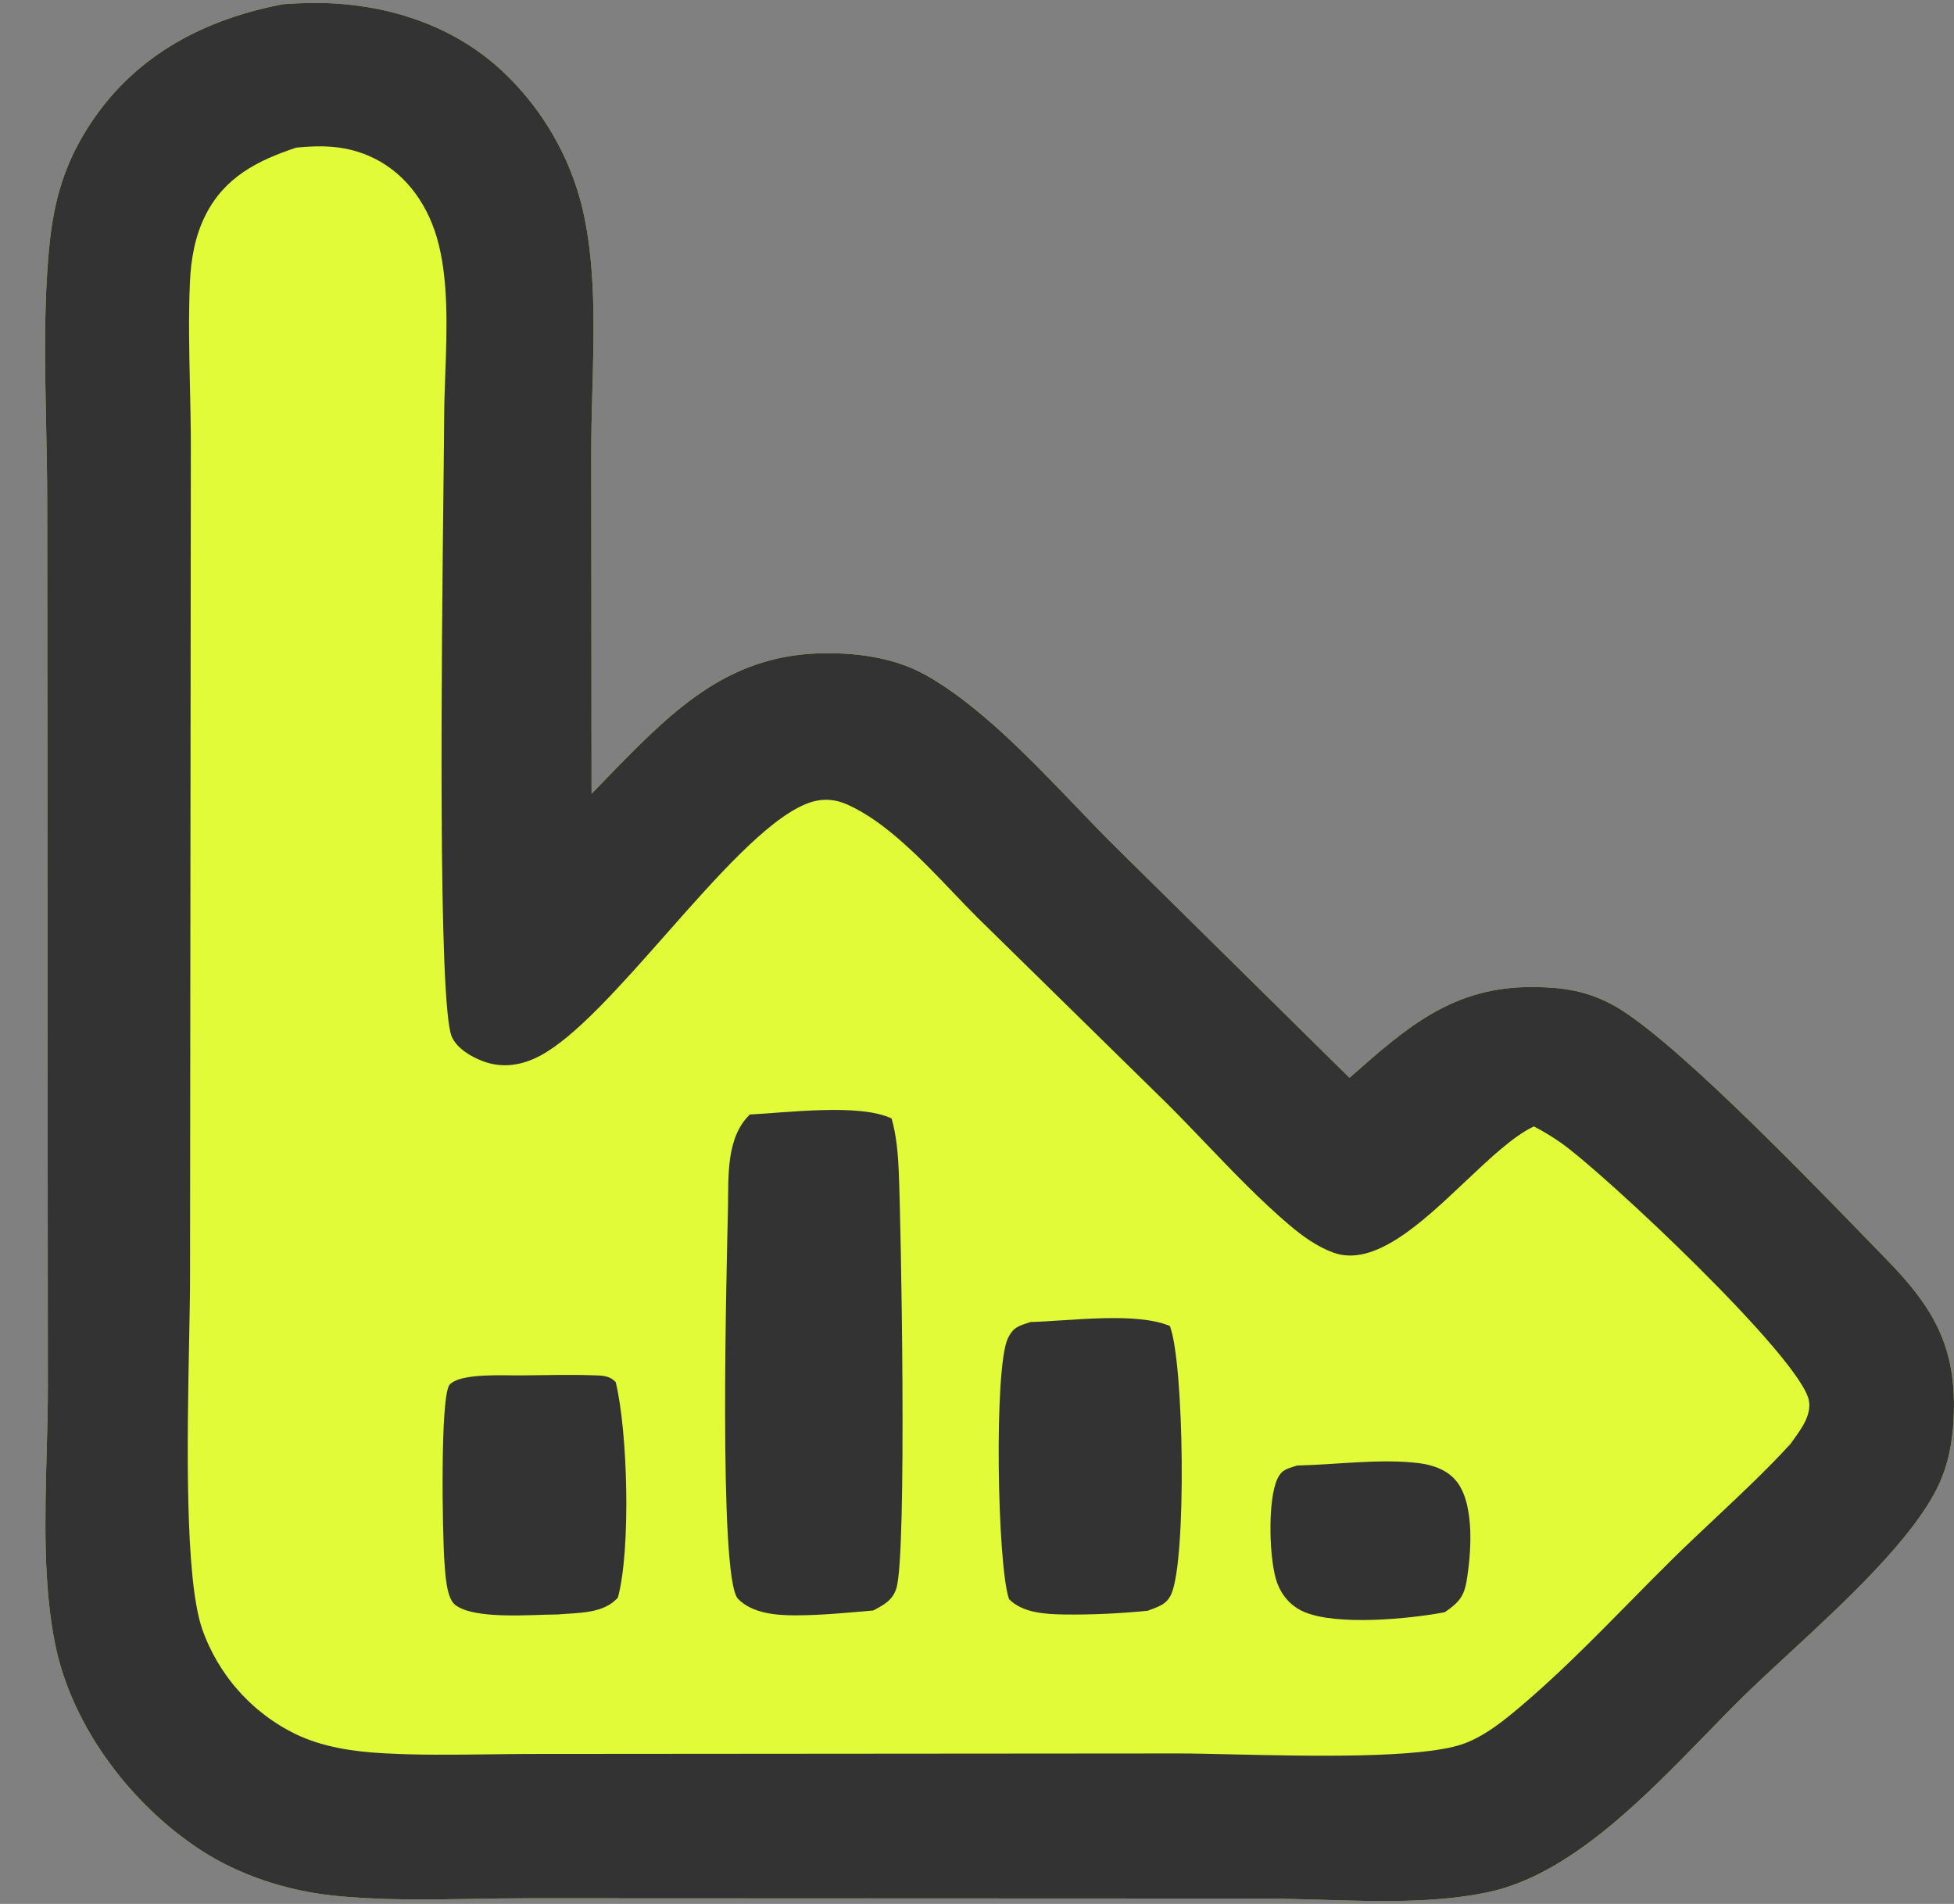 <svg width="39" height="38" viewBox="0 0 39 38" fill="none" xmlns="http://www.w3.org/2000/svg">
<rect x="0" y="0" width="39" height="38" fill="#808080" stroke="none"/>
<path d="M6.235 0.058C6.04 0.061 5.845 0.069 5.65 0.084C4.095 0.381 2.739 1.082 1.835 2.423C1.3 3.217 1.074 3.98 0.983 4.93C0.87 6.094 0.896 7.308 0.921 8.504C0.931 8.985 0.941 9.462 0.942 9.933L0.955 27.717C0.955 28.13 0.943 28.56 0.931 28.998C0.897 30.287 0.86 31.644 1.104 32.832C1.442 34.474 2.624 36.027 4.015 36.931C4.785 37.431 5.718 37.732 6.627 37.831C7.562 37.931 8.529 37.915 9.485 37.899H9.485H9.485C9.84 37.893 10.193 37.887 10.542 37.887L25.214 37.893C25.587 37.894 25.974 37.905 26.368 37.917H26.368H26.368C27.492 37.951 28.667 37.987 29.709 37.764C31.321 37.419 32.792 35.907 34.051 34.613C34.33 34.325 34.599 34.049 34.857 33.798C35.098 33.564 35.381 33.303 35.683 33.023L35.683 33.023L35.683 33.023C36.803 31.989 38.191 30.708 38.693 29.64C38.917 29.163 38.992 28.636 38.999 28.113C39.017 26.797 38.533 26.035 37.633 25.116C37.517 24.997 37.379 24.855 37.224 24.695L37.224 24.695C35.882 23.313 33.26 20.613 32.16 20.041C31.639 19.77 31.188 19.705 30.606 19.7C29.003 19.686 28.085 20.497 26.951 21.498L26.935 21.512L22.282 16.921C22.019 16.661 21.745 16.376 21.463 16.083L21.463 16.082C20.536 15.117 19.518 14.057 18.476 13.473C17.878 13.138 17.154 13.032 16.478 13.037C14.603 13.049 13.508 14.098 12.27 15.365L11.807 15.843L11.801 9.001C11.801 8.618 11.812 8.221 11.823 7.817V7.817V7.817C11.858 6.564 11.895 5.245 11.609 4.093C11.578 3.971 11.542 3.85 11.503 3.731C11.464 3.611 11.42 3.493 11.373 3.377C11.326 3.26 11.274 3.145 11.219 3.033C11.164 2.92 11.105 2.809 11.042 2.7C10.979 2.591 10.913 2.484 10.843 2.38C10.773 2.275 10.699 2.173 10.622 2.074C10.545 1.975 10.465 1.878 10.381 1.784C10.298 1.69 10.211 1.599 10.121 1.511C9.092 0.492 7.664 0.047 6.235 0.058Z" fill="#E1FB38"/>
<path fill-rule="evenodd" clip-rule="evenodd" d="M6.235 0.058C6.04 0.061 5.845 0.069 5.65 0.084C4.095 0.381 2.739 1.082 1.835 2.423C1.3 3.217 1.074 3.98 0.983 4.93C0.87 6.094 0.896 7.308 0.921 8.504C0.931 8.985 0.941 9.462 0.942 9.933L0.955 27.717C0.955 28.13 0.943 28.56 0.931 28.998C0.897 30.287 0.86 31.644 1.104 32.832C1.442 34.474 2.624 36.027 4.015 36.931C4.785 37.431 5.718 37.732 6.627 37.831C7.562 37.931 8.529 37.915 9.485 37.899C9.84 37.893 10.193 37.887 10.542 37.887L25.214 37.893C25.587 37.894 25.974 37.905 26.368 37.917C27.492 37.951 28.667 37.987 29.709 37.764C31.321 37.419 32.792 35.907 34.051 34.613C34.33 34.325 34.599 34.049 34.857 33.798C35.098 33.564 35.381 33.303 35.683 33.023C36.803 31.989 38.191 30.708 38.693 29.64C38.917 29.163 38.992 28.636 38.999 28.113C39.017 26.797 38.533 26.035 37.633 25.116C37.517 24.997 37.379 24.855 37.224 24.695C35.882 23.313 33.26 20.613 32.16 20.041C31.639 19.77 31.188 19.705 30.606 19.7C29.003 19.686 28.085 20.497 26.951 21.498L26.935 21.512L22.282 16.921C22.019 16.661 21.745 16.376 21.463 16.082C20.536 15.117 19.518 14.057 18.476 13.473C17.878 13.138 17.154 13.032 16.478 13.037C14.603 13.049 13.508 14.098 12.27 15.365L11.807 15.843L11.801 9.001C11.801 8.618 11.812 8.221 11.823 7.817C11.858 6.564 11.895 5.245 11.609 4.093C11.578 3.971 11.542 3.85 11.503 3.731C11.464 3.611 11.42 3.493 11.373 3.377C11.326 3.26 11.274 3.145 11.219 3.033C11.164 2.92 11.105 2.809 11.042 2.7C10.979 2.591 10.913 2.484 10.843 2.38C10.773 2.275 10.699 2.173 10.622 2.074C10.545 1.975 10.465 1.878 10.381 1.784C10.298 1.69 10.211 1.599 10.121 1.511C9.092 0.492 7.664 0.047 6.235 0.058ZM7.338 3.101C6.866 2.904 6.417 2.898 5.913 2.946C5.136 3.205 4.482 3.536 4.099 4.299C3.893 4.71 3.812 5.168 3.791 5.624C3.76 6.314 3.776 7.012 3.791 7.708C3.8 8.111 3.809 8.513 3.809 8.912L3.793 25.474C3.793 25.825 3.784 26.284 3.774 26.801C3.737 28.738 3.685 31.494 4.035 32.512C4.074 32.625 4.119 32.736 4.17 32.845C4.22 32.953 4.276 33.059 4.336 33.163C4.397 33.266 4.463 33.366 4.533 33.463C4.603 33.56 4.678 33.653 4.758 33.742C4.837 33.832 4.921 33.918 5.009 33.999C5.096 34.081 5.188 34.158 5.283 34.23C5.378 34.303 5.477 34.371 5.579 34.434C5.68 34.497 5.785 34.554 5.892 34.607C6.437 34.871 7.053 34.96 7.651 34.993C8.341 35.032 9.04 35.023 9.736 35.015C10.022 35.011 10.307 35.008 10.591 35.007L23.526 34.997C23.799 34.997 24.167 35.006 24.586 35.015C26.115 35.05 28.332 35.1 29.181 34.814C29.558 34.687 29.909 34.425 30.213 34.173C31.021 33.505 31.773 32.741 32.519 31.984C32.806 31.692 33.093 31.401 33.381 31.117C33.66 30.842 33.948 30.572 34.237 30.3C34.751 29.817 35.267 29.332 35.738 28.817C35.758 28.789 35.779 28.76 35.8 28.73C35.962 28.506 36.15 28.245 36.106 27.965C35.975 27.126 31.974 23.371 31.135 22.795C30.969 22.681 30.794 22.574 30.615 22.482C30.208 22.673 29.74 23.116 29.247 23.581C28.375 24.406 27.426 25.303 26.605 24.998C26.286 24.88 26.001 24.675 25.743 24.457C25.156 23.959 24.612 23.391 24.071 22.826C23.816 22.56 23.562 22.295 23.305 22.038L19.492 18.297C19.344 18.149 19.19 17.987 19.029 17.819C18.397 17.157 17.677 16.401 16.921 16.062C16.628 15.931 16.362 15.93 16.066 16.055C15.291 16.383 14.285 17.522 13.291 18.648C12.382 19.678 11.482 20.697 10.781 21.071C10.416 21.265 10.025 21.328 9.632 21.178C9.401 21.09 9.121 20.926 9.018 20.693C8.736 20.057 8.815 12.993 8.851 9.748C8.858 9.111 8.864 8.621 8.865 8.356C8.865 8.081 8.876 7.788 8.887 7.487C8.921 6.557 8.957 5.549 8.717 4.734C8.505 4.016 8.041 3.393 7.338 3.101Z" fill="#333333"/>
<path d="M14.967 22.244C15.699 22.209 17.161 22.018 17.796 22.324C17.892 22.665 17.923 23.02 17.938 23.372C17.983 24.364 18.107 31.046 17.889 31.707C17.812 31.942 17.638 32.033 17.43 32.143C16.925 32.187 16.416 32.238 15.909 32.24C15.514 32.243 15.021 32.209 14.73 31.911C14.33 31.503 14.51 25.085 14.53 24.099C14.542 23.478 14.489 22.704 14.967 22.244Z" fill="#333333"/>
<path d="M20.568 26.386C21.332 26.367 22.669 26.178 23.349 26.465C23.633 27.186 23.686 31.119 23.379 31.813C23.282 32.033 23.112 32.068 22.906 32.149C22.354 32.204 21.782 32.231 21.228 32.223C20.864 32.217 20.404 32.191 20.139 31.915C19.905 31.252 19.834 27.293 20.117 26.71C20.229 26.479 20.341 26.463 20.568 26.386Z" fill="#333333"/>
<path d="M10.431 27.451C10.897 27.448 11.367 27.433 11.833 27.449C12.017 27.455 12.161 27.45 12.289 27.586C12.529 28.564 12.594 30.918 12.333 31.885C12.048 32.214 11.525 32.187 11.123 32.223C10.633 32.223 9.454 32.334 9.079 32.026C8.905 31.884 8.887 31.386 8.87 31.167C8.833 30.696 8.778 27.841 8.977 27.633C9.207 27.394 10.097 27.459 10.431 27.451Z" fill="#333333"/>
<path d="M25.887 29.25C26.669 29.234 27.568 29.106 28.336 29.205C28.622 29.242 28.915 29.351 29.091 29.592C29.438 30.066 29.363 31.026 29.268 31.576C29.215 31.884 29.088 32.005 28.836 32.178C28.139 32.311 26.677 32.454 26.023 32.169C25.774 32.06 25.593 31.859 25.496 31.607C25.328 31.176 25.294 29.941 25.496 29.515C25.587 29.322 25.698 29.316 25.887 29.25Z" fill="#333333"/>
</svg>
